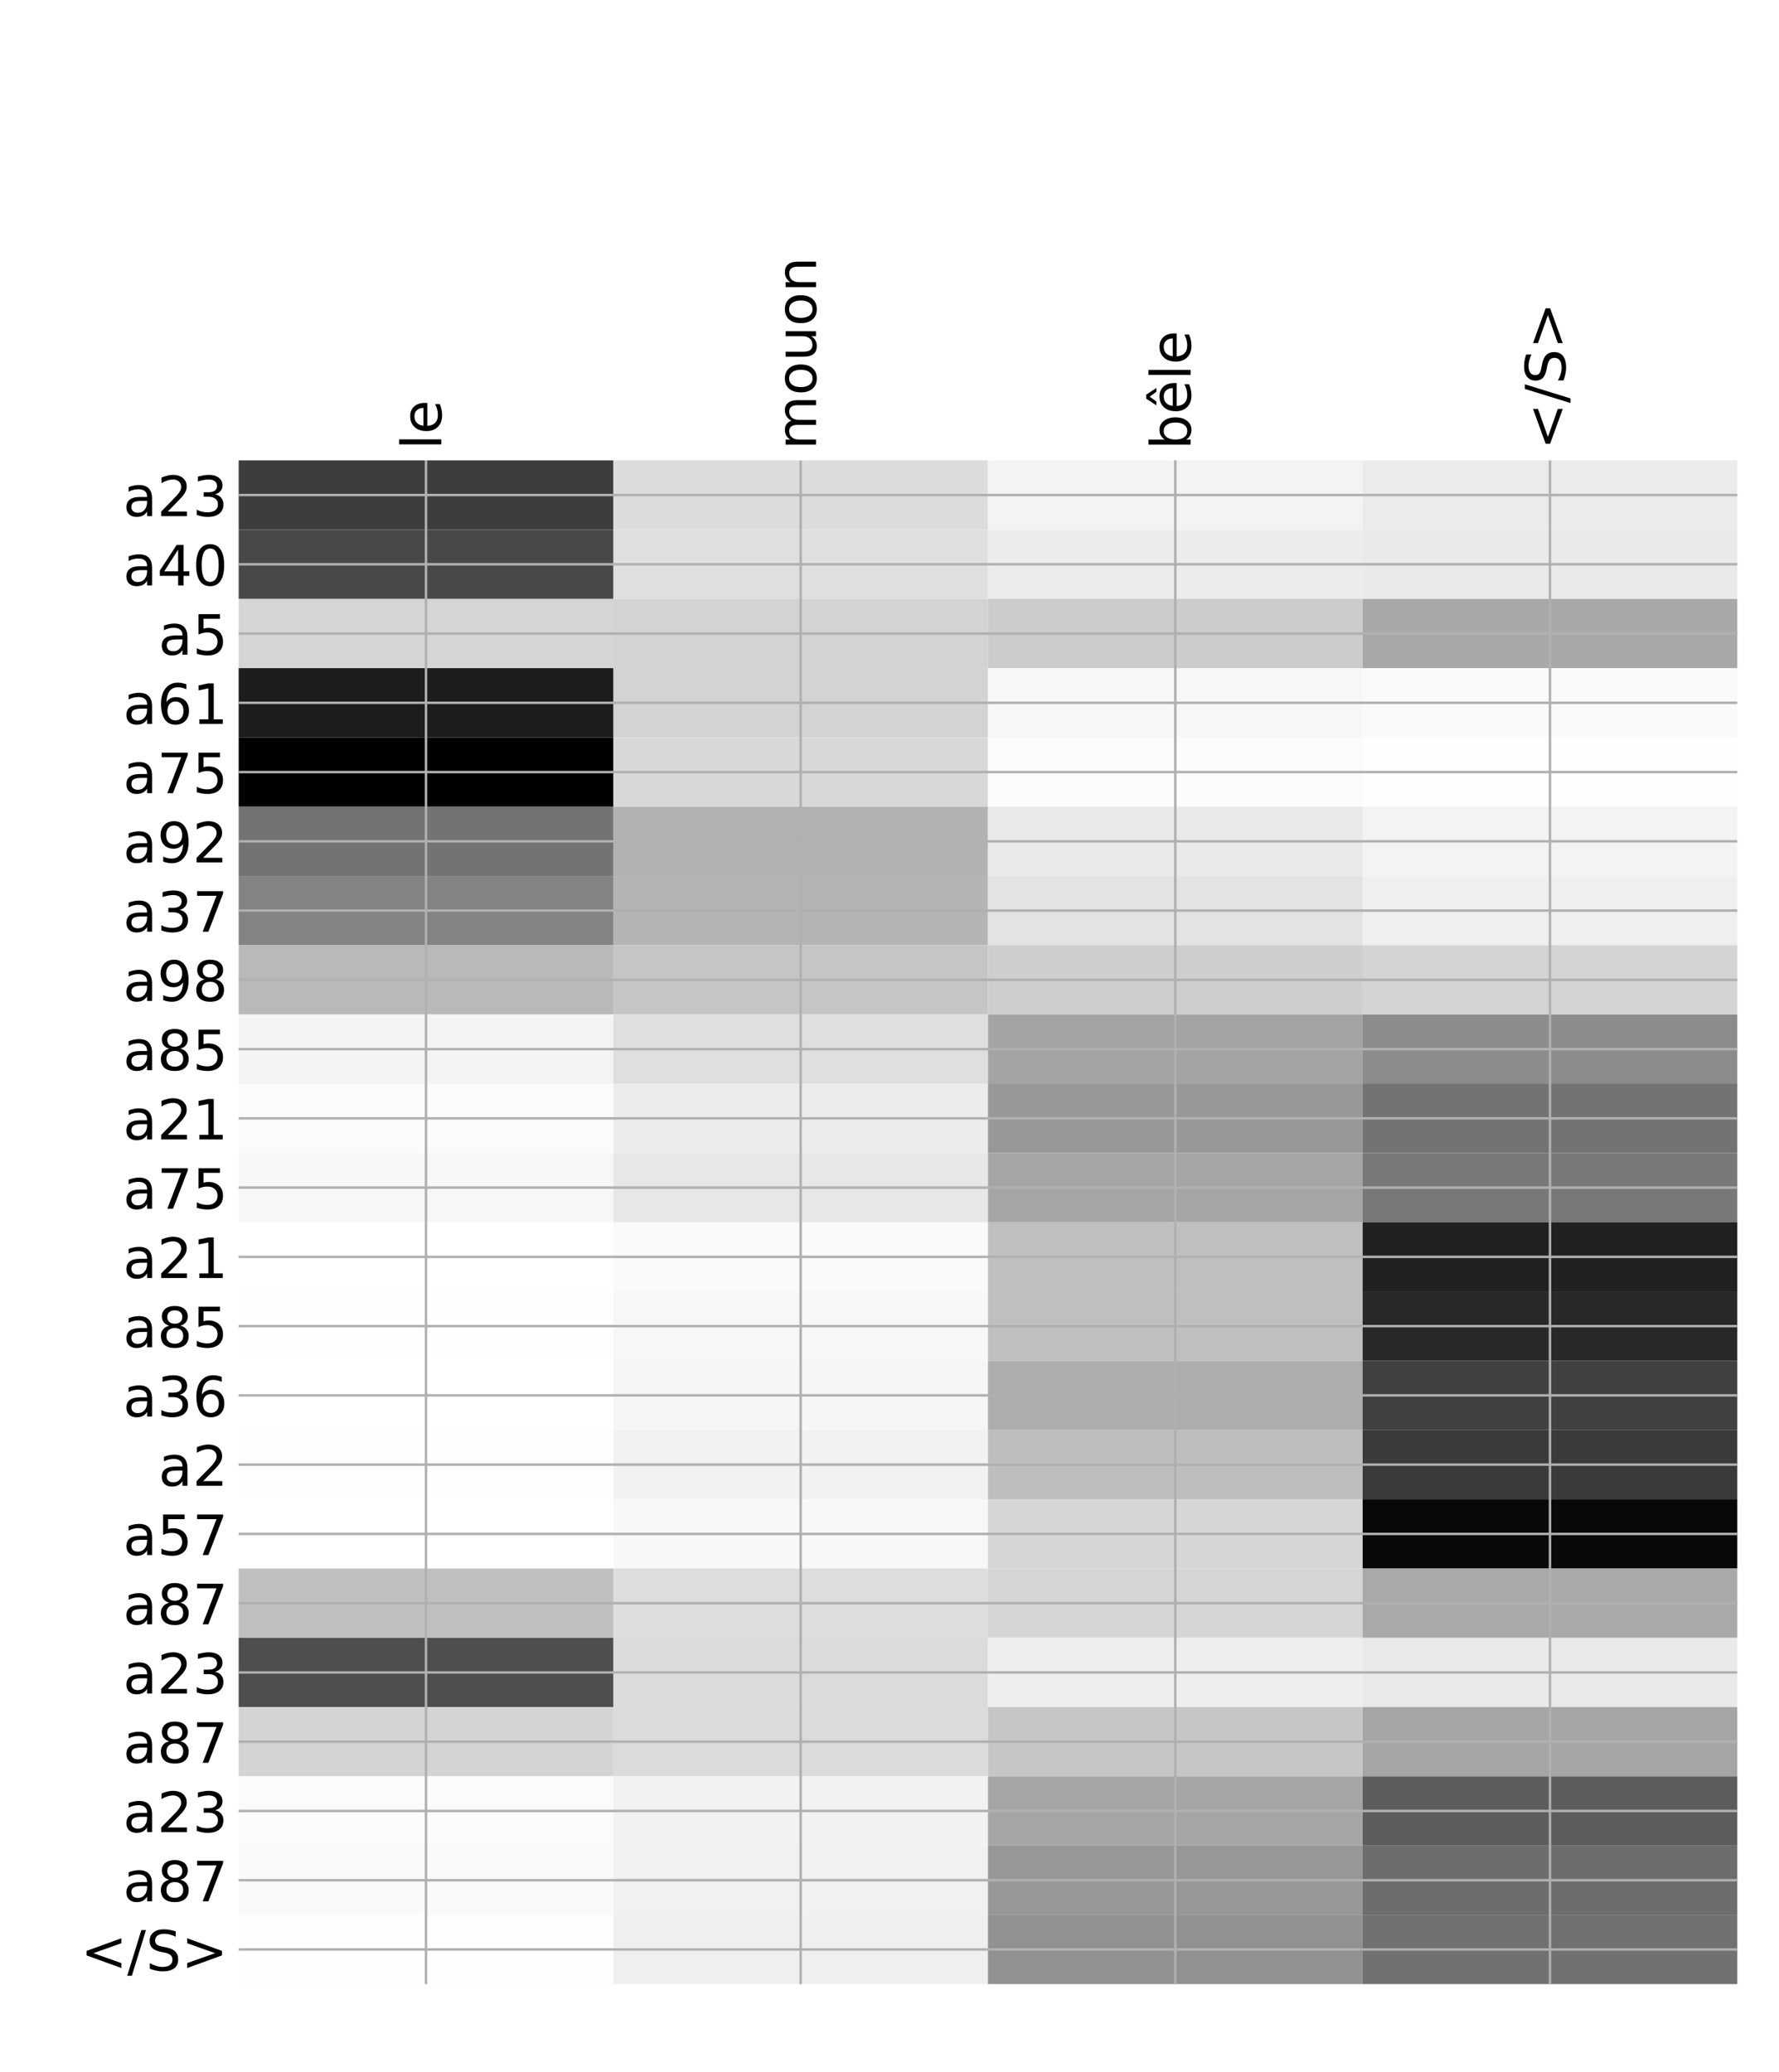 <?xml version="1.0" encoding="utf-8" standalone="no"?>
<!DOCTYPE svg PUBLIC "-//W3C//DTD SVG 1.1//EN"
  "http://www.w3.org/Graphics/SVG/1.1/DTD/svg11.dtd">
<!-- Created with matplotlib (http://matplotlib.org/) -->
<svg height="671pt" version="1.1" viewBox="0 0 576 671" width="576pt" xmlns="http://www.w3.org/2000/svg" xmlns:xlink="http://www.w3.org/1999/xlink">
 <defs>
  <style type="text/css">
*{stroke-linecap:butt;stroke-linejoin:round;}
  </style>
 </defs>
 <g id="figure_1">
  <g id="patch_1">
   <path d="M 0 672 
L 576 672 
L 576 0 
L 0 0 
z
" style="fill:#ffffff;"/>
  </g>
  <g id="axes_1">
   <g id="PolyCollection_1">
    <path clip-path="url(#p5c0be02e14)" d="M 77.275 149.081 
L 77.275 171.507 
L 198.581 171.507 
L 198.581 149.081 
L 77.275 149.081 
z
" style="fill:#3d3d3d;"/>
    <path clip-path="url(#p5c0be02e14)" d="M 198.581 149.081 
L 198.581 171.507 
L 319.887 171.507 
L 319.887 149.081 
L 198.581 149.081 
z
" style="fill:#dcdcdc;"/>
    <path clip-path="url(#p5c0be02e14)" d="M 319.887 149.081 
L 319.887 171.507 
L 441.194 171.507 
L 441.194 149.081 
L 319.887 149.081 
z
" style="fill:#f3f3f3;"/>
    <path clip-path="url(#p5c0be02e14)" d="M 441.194 149.081 
L 441.194 171.507 
L 562.5 171.507 
L 562.5 149.081 
L 441.194 149.081 
z
" style="fill:#ebebeb;"/>
    <path clip-path="url(#p5c0be02e14)" d="M 77.275 171.507 
L 77.275 193.933 
L 198.581 193.933 
L 198.581 171.507 
L 77.275 171.507 
z
" style="fill:#484848;"/>
    <path clip-path="url(#p5c0be02e14)" d="M 198.581 171.507 
L 198.581 193.933 
L 319.887 193.933 
L 319.887 171.507 
L 198.581 171.507 
z
" style="fill:#dfdfdf;"/>
    <path clip-path="url(#p5c0be02e14)" d="M 319.887 171.507 
L 319.887 193.933 
L 441.194 193.933 
L 441.194 171.507 
L 319.887 171.507 
z
" style="fill:#ececec;"/>
    <path clip-path="url(#p5c0be02e14)" d="M 441.194 171.507 
L 441.194 193.933 
L 562.5 193.933 
L 562.5 171.507 
L 441.194 171.507 
z
" style="fill:#eaeaea;"/>
    <path clip-path="url(#p5c0be02e14)" d="M 77.275 193.933 
L 77.275 216.36 
L 198.581 216.36 
L 198.581 193.933 
L 77.275 193.933 
z
" style="fill:#d5d5d5;"/>
    <path clip-path="url(#p5c0be02e14)" d="M 198.581 193.933 
L 198.581 216.36 
L 319.887 216.36 
L 319.887 193.933 
L 198.581 193.933 
z
" style="fill:#d3d3d3;"/>
    <path clip-path="url(#p5c0be02e14)" d="M 319.887 193.933 
L 319.887 216.36 
L 441.194 216.36 
L 441.194 193.933 
L 319.887 193.933 
z
" style="fill:#cccccc;"/>
    <path clip-path="url(#p5c0be02e14)" d="M 441.194 193.933 
L 441.194 216.36 
L 562.5 216.36 
L 562.5 193.933 
L 441.194 193.933 
z
" style="fill:#a8a8a8;"/>
    <path clip-path="url(#p5c0be02e14)" d="M 77.275 216.36 
L 77.275 238.786 
L 198.581 238.786 
L 198.581 216.36 
L 77.275 216.36 
z
" style="fill:#1c1c1c;"/>
    <path clip-path="url(#p5c0be02e14)" d="M 198.581 216.36 
L 198.581 238.786 
L 319.887 238.786 
L 319.887 216.36 
L 198.581 216.36 
z
" style="fill:#d3d3d3;"/>
    <path clip-path="url(#p5c0be02e14)" d="M 319.887 216.36 
L 319.887 238.786 
L 441.194 238.786 
L 441.194 216.36 
L 319.887 216.36 
z
" style="fill:#f7f7f7;"/>
    <path clip-path="url(#p5c0be02e14)" d="M 441.194 216.36 
L 441.194 238.786 
L 562.5 238.786 
L 562.5 216.36 
L 441.194 216.36 
z
" style="fill:#fafafa;"/>
    <path clip-path="url(#p5c0be02e14)" d="M 77.275 238.786 
L 77.275 261.212 
L 198.581 261.212 
L 198.581 238.786 
L 77.275 238.786 
z
"/>
    <path clip-path="url(#p5c0be02e14)" d="M 198.581 238.786 
L 198.581 261.212 
L 319.887 261.212 
L 319.887 238.786 
L 198.581 238.786 
z
" style="fill:#d8d8d8;"/>
    <path clip-path="url(#p5c0be02e14)" d="M 319.887 238.786 
L 319.887 261.212 
L 441.194 261.212 
L 441.194 238.786 
L 319.887 238.786 
z
" style="fill:#fbfbfb;"/>
    <path clip-path="url(#p5c0be02e14)" d="M 441.194 238.786 
L 441.194 261.212 
L 562.5 261.212 
L 562.5 238.786 
L 441.194 238.786 
z
" style="fill:#fefefe;"/>
    <path clip-path="url(#p5c0be02e14)" d="M 77.275 261.212 
L 77.275 283.639 
L 198.581 283.639 
L 198.581 261.212 
L 77.275 261.212 
z
" style="fill:#737373;"/>
    <path clip-path="url(#p5c0be02e14)" d="M 198.581 261.212 
L 198.581 283.639 
L 319.887 283.639 
L 319.887 261.212 
L 198.581 261.212 
z
" style="fill:#b2b2b2;"/>
    <path clip-path="url(#p5c0be02e14)" d="M 319.887 261.212 
L 319.887 283.639 
L 441.194 283.639 
L 441.194 261.212 
L 319.887 261.212 
z
" style="fill:#e9e9e9;"/>
    <path clip-path="url(#p5c0be02e14)" d="M 441.194 261.212 
L 441.194 283.639 
L 562.5 283.639 
L 562.5 261.212 
L 441.194 261.212 
z
" style="fill:#f3f3f3;"/>
    <path clip-path="url(#p5c0be02e14)" d="M 77.275 283.639 
L 77.275 306.065 
L 198.581 306.065 
L 198.581 283.639 
L 77.275 283.639 
z
" style="fill:#838383;"/>
    <path clip-path="url(#p5c0be02e14)" d="M 198.581 283.639 
L 198.581 306.065 
L 319.887 306.065 
L 319.887 283.639 
L 198.581 283.639 
z
" style="fill:#b4b4b4;"/>
    <path clip-path="url(#p5c0be02e14)" d="M 319.887 283.639 
L 319.887 306.065 
L 441.194 306.065 
L 441.194 283.639 
L 319.887 283.639 
z
" style="fill:#e3e3e3;"/>
    <path clip-path="url(#p5c0be02e14)" d="M 441.194 283.639 
L 441.194 306.065 
L 562.5 306.065 
L 562.5 283.639 
L 441.194 283.639 
z
" style="fill:#efefef;"/>
    <path clip-path="url(#p5c0be02e14)" d="M 77.275 306.065 
L 77.275 328.491 
L 198.581 328.491 
L 198.581 306.065 
L 77.275 306.065 
z
" style="fill:#b9b9b9;"/>
    <path clip-path="url(#p5c0be02e14)" d="M 198.581 306.065 
L 198.581 328.491 
L 319.887 328.491 
L 319.887 306.065 
L 198.581 306.065 
z
" style="fill:#c5c5c5;"/>
    <path clip-path="url(#p5c0be02e14)" d="M 319.887 306.065 
L 319.887 328.491 
L 441.194 328.491 
L 441.194 306.065 
L 319.887 306.065 
z
" style="fill:#cecece;"/>
    <path clip-path="url(#p5c0be02e14)" d="M 441.194 306.065 
L 441.194 328.491 
L 562.5 328.491 
L 562.5 306.065 
L 441.194 306.065 
z
" style="fill:#d4d4d4;"/>
    <path clip-path="url(#p5c0be02e14)" d="M 77.275 328.491 
L 77.275 350.918 
L 198.581 350.918 
L 198.581 328.491 
L 77.275 328.491 
z
" style="fill:#f4f4f4;"/>
    <path clip-path="url(#p5c0be02e14)" d="M 198.581 328.491 
L 198.581 350.918 
L 319.887 350.918 
L 319.887 328.491 
L 198.581 328.491 
z
" style="fill:#dfdfdf;"/>
    <path clip-path="url(#p5c0be02e14)" d="M 319.887 328.491 
L 319.887 350.918 
L 441.194 350.918 
L 441.194 328.491 
L 319.887 328.491 
z
" style="fill:#a4a4a4;"/>
    <path clip-path="url(#p5c0be02e14)" d="M 441.194 328.491 
L 441.194 350.918 
L 562.5 350.918 
L 562.5 328.491 
L 441.194 328.491 
z
" style="fill:#8c8c8c;"/>
    <path clip-path="url(#p5c0be02e14)" d="M 77.275 350.918 
L 77.275 373.344 
L 198.581 373.344 
L 198.581 350.918 
L 77.275 350.918 
z
" style="fill:#fbfbfb;"/>
    <path clip-path="url(#p5c0be02e14)" d="M 198.581 350.918 
L 198.581 373.344 
L 319.887 373.344 
L 319.887 350.918 
L 198.581 350.918 
z
" style="fill:#ececec;"/>
    <path clip-path="url(#p5c0be02e14)" d="M 319.887 350.918 
L 319.887 373.344 
L 441.194 373.344 
L 441.194 350.918 
L 319.887 350.918 
z
" style="fill:#989898;"/>
    <path clip-path="url(#p5c0be02e14)" d="M 441.194 350.918 
L 441.194 373.344 
L 562.5 373.344 
L 562.5 350.918 
L 441.194 350.918 
z
" style="fill:#737373;"/>
    <path clip-path="url(#p5c0be02e14)" d="M 77.275 373.344 
L 77.275 395.77 
L 198.581 395.77 
L 198.581 373.344 
L 77.275 373.344 
z
" style="fill:#f7f7f7;"/>
    <path clip-path="url(#p5c0be02e14)" d="M 198.581 373.344 
L 198.581 395.77 
L 319.887 395.77 
L 319.887 373.344 
L 198.581 373.344 
z
" style="fill:#e7e7e7;"/>
    <path clip-path="url(#p5c0be02e14)" d="M 319.887 373.344 
L 319.887 395.77 
L 441.194 395.77 
L 441.194 373.344 
L 319.887 373.344 
z
" style="fill:#a5a5a5;"/>
    <path clip-path="url(#p5c0be02e14)" d="M 441.194 373.344 
L 441.194 395.77 
L 562.5 395.77 
L 562.5 373.344 
L 441.194 373.344 
z
" style="fill:#787878;"/>
    <path clip-path="url(#p5c0be02e14)" d="M 77.275 395.77 
L 77.275 418.197 
L 198.581 418.197 
L 198.581 395.77 
L 77.275 395.77 
z
" style="fill:#ffffff;"/>
    <path clip-path="url(#p5c0be02e14)" d="M 198.581 395.77 
L 198.581 418.197 
L 319.887 418.197 
L 319.887 395.77 
L 198.581 395.77 
z
" style="fill:#fafafa;"/>
    <path clip-path="url(#p5c0be02e14)" d="M 319.887 395.77 
L 319.887 418.197 
L 441.194 418.197 
L 441.194 395.77 
L 319.887 395.77 
z
" style="fill:#bfbfbf;"/>
    <path clip-path="url(#p5c0be02e14)" d="M 441.194 395.77 
L 441.194 418.197 
L 562.5 418.197 
L 562.5 395.77 
L 441.194 395.77 
z
" style="fill:#212121;"/>
    <path clip-path="url(#p5c0be02e14)" d="M 77.275 418.197 
L 77.275 440.623 
L 198.581 440.623 
L 198.581 418.197 
L 77.275 418.197 
z
" style="fill:#fefefe;"/>
    <path clip-path="url(#p5c0be02e14)" d="M 198.581 418.197 
L 198.581 440.623 
L 319.887 440.623 
L 319.887 418.197 
L 198.581 418.197 
z
" style="fill:#f7f7f7;"/>
    <path clip-path="url(#p5c0be02e14)" d="M 319.887 418.197 
L 319.887 440.623 
L 441.194 440.623 
L 441.194 418.197 
L 319.887 418.197 
z
" style="fill:#bfbfbf;"/>
    <path clip-path="url(#p5c0be02e14)" d="M 441.194 418.197 
L 441.194 440.623 
L 562.5 440.623 
L 562.5 418.197 
L 441.194 418.197 
z
" style="fill:#282828;"/>
    <path clip-path="url(#p5c0be02e14)" d="M 77.275 440.623 
L 77.275 463.049 
L 198.581 463.049 
L 198.581 440.623 
L 77.275 440.623 
z
" style="fill:#ffffff;"/>
    <path clip-path="url(#p5c0be02e14)" d="M 198.581 440.623 
L 198.581 463.049 
L 319.887 463.049 
L 319.887 440.623 
L 198.581 440.623 
z
" style="fill:#f6f6f6;"/>
    <path clip-path="url(#p5c0be02e14)" d="M 319.887 440.623 
L 319.887 463.049 
L 441.194 463.049 
L 441.194 440.623 
L 319.887 440.623 
z
" style="fill:#adadad;"/>
    <path clip-path="url(#p5c0be02e14)" d="M 441.194 440.623 
L 441.194 463.049 
L 562.5 463.049 
L 562.5 440.623 
L 441.194 440.623 
z
" style="fill:#404040;"/>
    <path clip-path="url(#p5c0be02e14)" d="M 77.275 463.049 
L 77.275 485.476 
L 198.581 485.476 
L 198.581 463.049 
L 77.275 463.049 
z
" style="fill:#fefefe;"/>
    <path clip-path="url(#p5c0be02e14)" d="M 198.581 463.049 
L 198.581 485.476 
L 319.887 485.476 
L 319.887 463.049 
L 198.581 463.049 
z
" style="fill:#f2f2f2;"/>
    <path clip-path="url(#p5c0be02e14)" d="M 319.887 463.049 
L 319.887 485.476 
L 441.194 485.476 
L 441.194 463.049 
L 319.887 463.049 
z
" style="fill:#bebebe;"/>
    <path clip-path="url(#p5c0be02e14)" d="M 441.194 463.049 
L 441.194 485.476 
L 562.5 485.476 
L 562.5 463.049 
L 441.194 463.049 
z
" style="fill:#3a3a3a;"/>
    <path clip-path="url(#p5c0be02e14)" d="M 77.275 485.476 
L 77.275 507.902 
L 198.581 507.902 
L 198.581 485.476 
L 77.275 485.476 
z
" style="fill:#ffffff;"/>
    <path clip-path="url(#p5c0be02e14)" d="M 198.581 485.476 
L 198.581 507.902 
L 319.887 507.902 
L 319.887 485.476 
L 198.581 485.476 
z
" style="fill:#f8f8f8;"/>
    <path clip-path="url(#p5c0be02e14)" d="M 319.887 485.476 
L 319.887 507.902 
L 441.194 507.902 
L 441.194 485.476 
L 319.887 485.476 
z
" style="fill:#d6d6d6;"/>
    <path clip-path="url(#p5c0be02e14)" d="M 441.194 485.476 
L 441.194 507.902 
L 562.5 507.902 
L 562.5 485.476 
L 441.194 485.476 
z
" style="fill:#080808;"/>
    <path clip-path="url(#p5c0be02e14)" d="M 77.275 507.902 
L 77.275 530.328 
L 198.581 530.328 
L 198.581 507.902 
L 77.275 507.902 
z
" style="fill:#bfbfbf;"/>
    <path clip-path="url(#p5c0be02e14)" d="M 198.581 507.902 
L 198.581 530.328 
L 319.887 530.328 
L 319.887 507.902 
L 198.581 507.902 
z
" style="fill:#dddddd;"/>
    <path clip-path="url(#p5c0be02e14)" d="M 319.887 507.902 
L 319.887 530.328 
L 441.194 530.328 
L 441.194 507.902 
L 319.887 507.902 
z
" style="fill:#d5d5d5;"/>
    <path clip-path="url(#p5c0be02e14)" d="M 441.194 507.902 
L 441.194 530.328 
L 562.5 530.328 
L 562.5 507.902 
L 441.194 507.902 
z
" style="fill:#a9a9a9;"/>
    <path clip-path="url(#p5c0be02e14)" d="M 77.275 530.328 
L 77.275 552.755 
L 198.581 552.755 
L 198.581 530.328 
L 77.275 530.328 
z
" style="fill:#4e4e4e;"/>
    <path clip-path="url(#p5c0be02e14)" d="M 198.581 530.328 
L 198.581 552.755 
L 319.887 552.755 
L 319.887 530.328 
L 198.581 530.328 
z
" style="fill:#dbdbdb;"/>
    <path clip-path="url(#p5c0be02e14)" d="M 319.887 530.328 
L 319.887 552.755 
L 441.194 552.755 
L 441.194 530.328 
L 319.887 530.328 
z
" style="fill:#eeeeee;"/>
    <path clip-path="url(#p5c0be02e14)" d="M 441.194 530.328 
L 441.194 552.755 
L 562.5 552.755 
L 562.5 530.328 
L 441.194 530.328 
z
" style="fill:#e9e9e9;"/>
    <path clip-path="url(#p5c0be02e14)" d="M 77.275 552.755 
L 77.275 575.181 
L 198.581 575.181 
L 198.581 552.755 
L 77.275 552.755 
z
" style="fill:#d4d4d4;"/>
    <path clip-path="url(#p5c0be02e14)" d="M 198.581 552.755 
L 198.581 575.181 
L 319.887 575.181 
L 319.887 552.755 
L 198.581 552.755 
z
" style="fill:#dbdbdb;"/>
    <path clip-path="url(#p5c0be02e14)" d="M 319.887 552.755 
L 319.887 575.181 
L 441.194 575.181 
L 441.194 552.755 
L 319.887 552.755 
z
" style="fill:#c6c6c6;"/>
    <path clip-path="url(#p5c0be02e14)" d="M 441.194 552.755 
L 441.194 575.181 
L 562.5 575.181 
L 562.5 552.755 
L 441.194 552.755 
z
" style="fill:#a5a5a5;"/>
    <path clip-path="url(#p5c0be02e14)" d="M 77.275 575.181 
L 77.275 597.607 
L 198.581 597.607 
L 198.581 575.181 
L 77.275 575.181 
z
" style="fill:#fbfbfb;"/>
    <path clip-path="url(#p5c0be02e14)" d="M 198.581 575.181 
L 198.581 597.607 
L 319.887 597.607 
L 319.887 575.181 
L 198.581 575.181 
z
" style="fill:#f2f2f2;"/>
    <path clip-path="url(#p5c0be02e14)" d="M 319.887 575.181 
L 319.887 597.607 
L 441.194 597.607 
L 441.194 575.181 
L 319.887 575.181 
z
" style="fill:#a5a5a5;"/>
    <path clip-path="url(#p5c0be02e14)" d="M 441.194 575.181 
L 441.194 597.607 
L 562.5 597.607 
L 562.5 575.181 
L 441.194 575.181 
z
" style="fill:#5d5d5d;"/>
    <path clip-path="url(#p5c0be02e14)" d="M 77.275 597.607 
L 77.275 620.034 
L 198.581 620.034 
L 198.581 597.607 
L 77.275 597.607 
z
" style="fill:#fafafa;"/>
    <path clip-path="url(#p5c0be02e14)" d="M 198.581 597.607 
L 198.581 620.034 
L 319.887 620.034 
L 319.887 597.607 
L 198.581 597.607 
z
" style="fill:#f1f1f1;"/>
    <path clip-path="url(#p5c0be02e14)" d="M 319.887 597.607 
L 319.887 620.034 
L 441.194 620.034 
L 441.194 597.607 
L 319.887 597.607 
z
" style="fill:#979797;"/>
    <path clip-path="url(#p5c0be02e14)" d="M 441.194 597.607 
L 441.194 620.034 
L 562.5 620.034 
L 562.5 597.607 
L 441.194 597.607 
z
" style="fill:#6d6d6d;"/>
    <path clip-path="url(#p5c0be02e14)" d="M 77.275 620.034 
L 77.275 642.46 
L 198.581 642.46 
L 198.581 620.034 
L 77.275 620.034 
z
" style="fill:#fdfdfd;"/>
    <path clip-path="url(#p5c0be02e14)" d="M 198.581 620.034 
L 198.581 642.46 
L 319.887 642.46 
L 319.887 620.034 
L 198.581 620.034 
z
" style="fill:#efefef;"/>
    <path clip-path="url(#p5c0be02e14)" d="M 319.887 620.034 
L 319.887 642.46 
L 441.194 642.46 
L 441.194 620.034 
L 319.887 620.034 
z
" style="fill:#919191;"/>
    <path clip-path="url(#p5c0be02e14)" d="M 441.194 620.034 
L 441.194 642.46 
L 562.5 642.46 
L 562.5 620.034 
L 441.194 620.034 
z
" style="fill:#717171;"/>
   </g>
   <g id="matplotlib.axis_1">
    <g id="xtick_1">
     <g id="line2d_1">
      <path clip-path="url(#p5c0be02e14)" d="M 137.928 642.46 
L 137.928 149.081 
" style="fill:none;stroke:#b0b0b0;stroke-linecap:square;stroke-width:0.8;"/>
     </g>
     <g id="line2d_2"/>
     <g id="text_1">
      <!-- le -->
      <defs>
       <path d="M 9.422 75.984 
L 18.406 75.984 
L 18.406 0 
L 9.422 0 
z
" id="DejaVuSans-6c"/>
       <path d="M 56.203 29.594 
L 56.203 25.203 
L 14.891 25.203 
Q 15.484 15.922 20.484 11.062 
Q 25.484 6.203 34.422 6.203 
Q 39.594 6.203 44.453 7.469 
Q 49.312 8.734 54.109 11.281 
L 54.109 2.781 
Q 49.266 0.734 44.188 -0.344 
Q 39.109 -1.422 33.891 -1.422 
Q 20.797 -1.422 13.156 6.188 
Q 5.516 13.812 5.516 26.812 
Q 5.516 40.234 12.766 48.109 
Q 20.016 56 32.328 56 
Q 43.359 56 49.781 48.891 
Q 56.203 41.797 56.203 29.594 
z
M 47.219 32.234 
Q 47.125 39.594 43.094 43.984 
Q 39.062 48.391 32.422 48.391 
Q 24.906 48.391 20.391 44.141 
Q 15.875 39.891 15.188 32.172 
z
" id="DejaVuSans-65"/>
      </defs>
      <g transform="translate(142.895 145.581)rotate(-90)scale(0.18 -0.18)">
       <use xlink:href="#DejaVuSans-6c"/>
       <use x="27.783" xlink:href="#DejaVuSans-65"/>
      </g>
     </g>
    </g>
    <g id="xtick_2">
     <g id="line2d_3">
      <path clip-path="url(#p5c0be02e14)" d="M 259.234 642.46 
L 259.234 149.081 
" style="fill:none;stroke:#b0b0b0;stroke-linecap:square;stroke-width:0.8;"/>
     </g>
     <g id="line2d_4"/>
     <g id="text_2">
      <!-- mouon -->
      <defs>
       <path d="M 52 44.188 
Q 55.375 50.25 60.062 53.125 
Q 64.75 56 71.094 56 
Q 79.641 56 84.281 50.016 
Q 88.922 44.047 88.922 33.016 
L 88.922 0 
L 79.891 0 
L 79.891 32.719 
Q 79.891 40.578 77.094 44.375 
Q 74.312 48.188 68.609 48.188 
Q 61.625 48.188 57.562 43.547 
Q 53.516 38.922 53.516 30.906 
L 53.516 0 
L 44.484 0 
L 44.484 32.719 
Q 44.484 40.625 41.703 44.406 
Q 38.922 48.188 33.109 48.188 
Q 26.219 48.188 22.156 43.531 
Q 18.109 38.875 18.109 30.906 
L 18.109 0 
L 9.078 0 
L 9.078 54.688 
L 18.109 54.688 
L 18.109 46.188 
Q 21.188 51.219 25.484 53.609 
Q 29.781 56 35.688 56 
Q 41.656 56 45.828 52.969 
Q 50 49.953 52 44.188 
z
" id="DejaVuSans-6d"/>
       <path d="M 30.609 48.391 
Q 23.391 48.391 19.188 42.75 
Q 14.984 37.109 14.984 27.297 
Q 14.984 17.484 19.156 11.844 
Q 23.344 6.203 30.609 6.203 
Q 37.797 6.203 41.984 11.859 
Q 46.188 17.531 46.188 27.297 
Q 46.188 37.016 41.984 42.703 
Q 37.797 48.391 30.609 48.391 
z
M 30.609 56 
Q 42.328 56 49.016 48.375 
Q 55.719 40.766 55.719 27.297 
Q 55.719 13.875 49.016 6.219 
Q 42.328 -1.422 30.609 -1.422 
Q 18.844 -1.422 12.172 6.219 
Q 5.516 13.875 5.516 27.297 
Q 5.516 40.766 12.172 48.375 
Q 18.844 56 30.609 56 
z
" id="DejaVuSans-6f"/>
       <path d="M 8.5 21.578 
L 8.5 54.688 
L 17.484 54.688 
L 17.484 21.922 
Q 17.484 14.156 20.5 10.266 
Q 23.531 6.391 29.594 6.391 
Q 36.859 6.391 41.078 11.031 
Q 45.312 15.672 45.312 23.688 
L 45.312 54.688 
L 54.297 54.688 
L 54.297 0 
L 45.312 0 
L 45.312 8.406 
Q 42.047 3.422 37.719 1 
Q 33.406 -1.422 27.688 -1.422 
Q 18.266 -1.422 13.375 4.438 
Q 8.5 10.297 8.5 21.578 
z
M 31.109 56 
z
" id="DejaVuSans-75"/>
       <path d="M 54.891 33.016 
L 54.891 0 
L 45.906 0 
L 45.906 32.719 
Q 45.906 40.484 42.875 44.328 
Q 39.844 48.188 33.797 48.188 
Q 26.516 48.188 22.312 43.547 
Q 18.109 38.922 18.109 30.906 
L 18.109 0 
L 9.078 0 
L 9.078 54.688 
L 18.109 54.688 
L 18.109 46.188 
Q 21.344 51.125 25.703 53.562 
Q 30.078 56 35.797 56 
Q 45.219 56 50.047 50.172 
Q 54.891 44.344 54.891 33.016 
z
" id="DejaVuSans-6e"/>
      </defs>
      <g transform="translate(264.201 145.581)rotate(-90)scale(0.18 -0.18)">
       <use xlink:href="#DejaVuSans-6d"/>
       <use x="97.412" xlink:href="#DejaVuSans-6f"/>
       <use x="158.594" xlink:href="#DejaVuSans-75"/>
       <use x="221.973" xlink:href="#DejaVuSans-6f"/>
       <use x="283.154" xlink:href="#DejaVuSans-6e"/>
      </g>
     </g>
    </g>
    <g id="xtick_3">
     <g id="line2d_5">
      <path clip-path="url(#p5c0be02e14)" d="M 380.541 642.46 
L 380.541 149.081 
" style="fill:none;stroke:#b0b0b0;stroke-linecap:square;stroke-width:0.8;"/>
     </g>
     <g id="line2d_6"/>
     <g id="text_3">
      <!-- bêle -->
      <defs>
       <path d="M 48.688 27.297 
Q 48.688 37.203 44.609 42.844 
Q 40.531 48.484 33.406 48.484 
Q 26.266 48.484 22.188 42.844 
Q 18.109 37.203 18.109 27.297 
Q 18.109 17.391 22.188 11.75 
Q 26.266 6.109 33.406 6.109 
Q 40.531 6.109 44.609 11.75 
Q 48.688 17.391 48.688 27.297 
z
M 18.109 46.391 
Q 20.953 51.266 25.266 53.625 
Q 29.594 56 35.594 56 
Q 45.562 56 51.781 48.094 
Q 58.016 40.188 58.016 27.297 
Q 58.016 14.406 51.781 6.484 
Q 45.562 -1.422 35.594 -1.422 
Q 29.594 -1.422 25.266 0.953 
Q 20.953 3.328 18.109 8.203 
L 18.109 0 
L 9.078 0 
L 9.078 75.984 
L 18.109 75.984 
z
" id="DejaVuSans-62"/>
       <path d="M 56.203 29.594 
L 56.203 25.203 
L 14.891 25.203 
Q 15.484 15.922 20.484 11.062 
Q 25.484 6.203 34.422 6.203 
Q 39.594 6.203 44.453 7.469 
Q 49.312 8.734 54.109 11.281 
L 54.109 2.781 
Q 49.266 0.734 44.188 -0.344 
Q 39.109 -1.422 33.891 -1.422 
Q 20.797 -1.422 13.156 6.188 
Q 5.516 13.812 5.516 26.812 
Q 5.516 40.234 12.766 48.109 
Q 20.016 56 32.328 56 
Q 43.359 56 49.781 48.891 
Q 56.203 41.797 56.203 29.594 
z
M 47.219 32.234 
Q 47.125 39.594 43.094 43.984 
Q 39.062 48.391 32.422 48.391 
Q 24.906 48.391 20.391 44.141 
Q 15.875 39.891 15.188 32.172 
z
M 28.141 79.984 
L 35.359 79.984 
L 47.328 61.625 
L 40.547 61.625 
L 31.75 73.578 
L 22.969 61.625 
L 16.172 61.625 
z
" id="DejaVuSans-ea"/>
      </defs>
      <g transform="translate(385.507 145.581)rotate(-90)scale(0.18 -0.18)">
       <use xlink:href="#DejaVuSans-62"/>
       <use x="63.477" xlink:href="#DejaVuSans-ea"/>
       <use x="125" xlink:href="#DejaVuSans-6c"/>
       <use x="152.783" xlink:href="#DejaVuSans-65"/>
      </g>
     </g>
    </g>
    <g id="xtick_4">
     <g id="line2d_7">
      <path clip-path="url(#p5c0be02e14)" d="M 501.847 642.46 
L 501.847 149.081 
" style="fill:none;stroke:#b0b0b0;stroke-linecap:square;stroke-width:0.8;"/>
     </g>
     <g id="line2d_8"/>
     <g id="text_4">
      <!-- &lt;/S&gt; -->
      <defs>
       <path d="M 73.188 49.219 
L 22.797 31.297 
L 73.188 13.484 
L 73.188 4.594 
L 10.594 27.297 
L 10.594 35.406 
L 73.188 58.109 
z
" id="DejaVuSans-3c"/>
       <path d="M 25.391 72.906 
L 33.688 72.906 
L 8.297 -9.281 
L 0 -9.281 
z
" id="DejaVuSans-2f"/>
       <path d="M 53.516 70.516 
L 53.516 60.891 
Q 47.906 63.578 42.922 64.891 
Q 37.938 66.219 33.297 66.219 
Q 25.25 66.219 20.875 63.094 
Q 16.5 59.969 16.5 54.203 
Q 16.5 49.359 19.406 46.891 
Q 22.312 44.438 30.422 42.922 
L 36.375 41.703 
Q 47.406 39.594 52.656 34.297 
Q 57.906 29 57.906 20.125 
Q 57.906 9.516 50.797 4.047 
Q 43.703 -1.422 29.984 -1.422 
Q 24.812 -1.422 18.969 -0.25 
Q 13.141 0.922 6.891 3.219 
L 6.891 13.375 
Q 12.891 10.016 18.656 8.297 
Q 24.422 6.594 29.984 6.594 
Q 38.422 6.594 43.016 9.906 
Q 47.609 13.234 47.609 19.391 
Q 47.609 24.75 44.312 27.781 
Q 41.016 30.812 33.5 32.328 
L 27.484 33.5 
Q 16.453 35.688 11.516 40.375 
Q 6.594 45.062 6.594 53.422 
Q 6.594 63.094 13.406 68.656 
Q 20.219 74.219 32.172 74.219 
Q 37.312 74.219 42.625 73.281 
Q 47.953 72.359 53.516 70.516 
z
" id="DejaVuSans-53"/>
       <path d="M 10.594 49.219 
L 10.594 58.109 
L 73.188 35.406 
L 73.188 27.297 
L 10.594 4.594 
L 10.594 13.484 
L 60.891 31.297 
z
" id="DejaVuSans-3e"/>
      </defs>
      <g transform="translate(506.814 145.581)rotate(-90)scale(0.18 -0.18)">
       <use xlink:href="#DejaVuSans-3c"/>
       <use x="83.789" xlink:href="#DejaVuSans-2f"/>
       <use x="117.48" xlink:href="#DejaVuSans-53"/>
       <use x="180.957" xlink:href="#DejaVuSans-3e"/>
      </g>
     </g>
    </g>
   </g>
   <g id="matplotlib.axis_2">
    <g id="ytick_1">
     <g id="line2d_9">
      <path clip-path="url(#p5c0be02e14)" d="M 77.275 160.294 
L 562.5 160.294 
" style="fill:none;stroke:#b0b0b0;stroke-linecap:square;stroke-width:0.8;"/>
     </g>
     <g id="line2d_10"/>
     <g id="text_5">
      <!-- a23 -->
      <defs>
       <path d="M 34.281 27.484 
Q 23.391 27.484 19.188 25 
Q 14.984 22.516 14.984 16.5 
Q 14.984 11.719 18.141 8.906 
Q 21.297 6.109 26.703 6.109 
Q 34.188 6.109 38.703 11.406 
Q 43.219 16.703 43.219 25.484 
L 43.219 27.484 
z
M 52.203 31.203 
L 52.203 0 
L 43.219 0 
L 43.219 8.297 
Q 40.141 3.328 35.547 0.953 
Q 30.953 -1.422 24.312 -1.422 
Q 15.922 -1.422 10.953 3.297 
Q 6 8.016 6 15.922 
Q 6 25.141 12.172 29.828 
Q 18.359 34.516 30.609 34.516 
L 43.219 34.516 
L 43.219 35.406 
Q 43.219 41.609 39.141 45 
Q 35.062 48.391 27.688 48.391 
Q 23 48.391 18.547 47.266 
Q 14.109 46.141 10.016 43.891 
L 10.016 52.203 
Q 14.938 54.109 19.578 55.047 
Q 24.219 56 28.609 56 
Q 40.484 56 46.344 49.844 
Q 52.203 43.703 52.203 31.203 
z
" id="DejaVuSans-61"/>
       <path d="M 19.188 8.297 
L 53.609 8.297 
L 53.609 0 
L 7.328 0 
L 7.328 8.297 
Q 12.938 14.109 22.625 23.891 
Q 32.328 33.688 34.812 36.531 
Q 39.547 41.844 41.422 45.531 
Q 43.312 49.219 43.312 52.781 
Q 43.312 58.594 39.234 62.25 
Q 35.156 65.922 28.609 65.922 
Q 23.969 65.922 18.812 64.312 
Q 13.672 62.703 7.812 59.422 
L 7.812 69.391 
Q 13.766 71.781 18.938 73 
Q 24.125 74.219 28.422 74.219 
Q 39.75 74.219 46.484 68.547 
Q 53.219 62.891 53.219 53.422 
Q 53.219 48.922 51.531 44.891 
Q 49.859 40.875 45.406 35.406 
Q 44.188 33.984 37.641 27.219 
Q 31.109 20.453 19.188 8.297 
z
" id="DejaVuSans-32"/>
       <path d="M 40.578 39.312 
Q 47.656 37.797 51.625 33 
Q 55.609 28.219 55.609 21.188 
Q 55.609 10.406 48.188 4.484 
Q 40.766 -1.422 27.094 -1.422 
Q 22.516 -1.422 17.656 -0.516 
Q 12.797 0.391 7.625 2.203 
L 7.625 11.719 
Q 11.719 9.328 16.594 8.109 
Q 21.484 6.891 26.812 6.891 
Q 36.078 6.891 40.938 10.547 
Q 45.797 14.203 45.797 21.188 
Q 45.797 27.641 41.281 31.266 
Q 36.766 34.906 28.719 34.906 
L 20.219 34.906 
L 20.219 43.016 
L 29.109 43.016 
Q 36.375 43.016 40.234 45.922 
Q 44.094 48.828 44.094 54.297 
Q 44.094 59.906 40.109 62.906 
Q 36.141 65.922 28.719 65.922 
Q 24.656 65.922 20.016 65.031 
Q 15.375 64.156 9.812 62.312 
L 9.812 71.094 
Q 15.438 72.656 20.344 73.438 
Q 25.25 74.219 29.594 74.219 
Q 40.828 74.219 47.359 69.109 
Q 53.906 64.016 53.906 55.328 
Q 53.906 49.266 50.438 45.094 
Q 46.969 40.922 40.578 39.312 
z
" id="DejaVuSans-33"/>
      </defs>
      <g transform="translate(39.839 167.132)scale(0.18 -0.18)">
       <use xlink:href="#DejaVuSans-61"/>
       <use x="61.279" xlink:href="#DejaVuSans-32"/>
       <use x="124.902" xlink:href="#DejaVuSans-33"/>
      </g>
     </g>
    </g>
    <g id="ytick_2">
     <g id="line2d_11">
      <path clip-path="url(#p5c0be02e14)" d="M 77.275 182.72 
L 562.5 182.72 
" style="fill:none;stroke:#b0b0b0;stroke-linecap:square;stroke-width:0.8;"/>
     </g>
     <g id="line2d_12"/>
     <g id="text_6">
      <!-- a40 -->
      <defs>
       <path d="M 37.797 64.312 
L 12.891 25.391 
L 37.797 25.391 
z
M 35.203 72.906 
L 47.609 72.906 
L 47.609 25.391 
L 58.016 25.391 
L 58.016 17.188 
L 47.609 17.188 
L 47.609 0 
L 37.797 0 
L 37.797 17.188 
L 4.891 17.188 
L 4.891 26.703 
z
" id="DejaVuSans-34"/>
       <path d="M 31.781 66.406 
Q 24.172 66.406 20.328 58.906 
Q 16.5 51.422 16.5 36.375 
Q 16.5 21.391 20.328 13.891 
Q 24.172 6.391 31.781 6.391 
Q 39.453 6.391 43.281 13.891 
Q 47.125 21.391 47.125 36.375 
Q 47.125 51.422 43.281 58.906 
Q 39.453 66.406 31.781 66.406 
z
M 31.781 74.219 
Q 44.047 74.219 50.516 64.516 
Q 56.984 54.828 56.984 36.375 
Q 56.984 17.969 50.516 8.266 
Q 44.047 -1.422 31.781 -1.422 
Q 19.531 -1.422 13.062 8.266 
Q 6.594 17.969 6.594 36.375 
Q 6.594 54.828 13.062 64.516 
Q 19.531 74.219 31.781 74.219 
z
" id="DejaVuSans-30"/>
      </defs>
      <g transform="translate(39.839 189.559)scale(0.18 -0.18)">
       <use xlink:href="#DejaVuSans-61"/>
       <use x="61.279" xlink:href="#DejaVuSans-34"/>
       <use x="124.902" xlink:href="#DejaVuSans-30"/>
      </g>
     </g>
    </g>
    <g id="ytick_3">
     <g id="line2d_13">
      <path clip-path="url(#p5c0be02e14)" d="M 77.275 205.146 
L 562.5 205.146 
" style="fill:none;stroke:#b0b0b0;stroke-linecap:square;stroke-width:0.8;"/>
     </g>
     <g id="line2d_14"/>
     <g id="text_7">
      <!-- a5 -->
      <defs>
       <path d="M 10.797 72.906 
L 49.516 72.906 
L 49.516 64.594 
L 19.828 64.594 
L 19.828 46.734 
Q 21.969 47.469 24.109 47.828 
Q 26.266 48.188 28.422 48.188 
Q 40.625 48.188 47.75 41.5 
Q 54.891 34.812 54.891 23.391 
Q 54.891 11.625 47.562 5.094 
Q 40.234 -1.422 26.906 -1.422 
Q 22.312 -1.422 17.547 -0.641 
Q 12.797 0.141 7.719 1.703 
L 7.719 11.625 
Q 12.109 9.234 16.797 8.062 
Q 21.484 6.891 26.703 6.891 
Q 35.156 6.891 40.078 11.328 
Q 45.016 15.766 45.016 23.391 
Q 45.016 31 40.078 35.438 
Q 35.156 39.891 26.703 39.891 
Q 22.75 39.891 18.812 39.016 
Q 14.891 38.141 10.797 36.281 
z
" id="DejaVuSans-35"/>
      </defs>
      <g transform="translate(51.292 211.985)scale(0.18 -0.18)">
       <use xlink:href="#DejaVuSans-61"/>
       <use x="61.279" xlink:href="#DejaVuSans-35"/>
      </g>
     </g>
    </g>
    <g id="ytick_4">
     <g id="line2d_15">
      <path clip-path="url(#p5c0be02e14)" d="M 77.275 227.573 
L 562.5 227.573 
" style="fill:none;stroke:#b0b0b0;stroke-linecap:square;stroke-width:0.8;"/>
     </g>
     <g id="line2d_16"/>
     <g id="text_8">
      <!-- a61 -->
      <defs>
       <path d="M 33.016 40.375 
Q 26.375 40.375 22.484 35.828 
Q 18.609 31.297 18.609 23.391 
Q 18.609 15.531 22.484 10.953 
Q 26.375 6.391 33.016 6.391 
Q 39.656 6.391 43.531 10.953 
Q 47.406 15.531 47.406 23.391 
Q 47.406 31.297 43.531 35.828 
Q 39.656 40.375 33.016 40.375 
z
M 52.594 71.297 
L 52.594 62.312 
Q 48.875 64.062 45.094 64.984 
Q 41.312 65.922 37.594 65.922 
Q 27.828 65.922 22.672 59.328 
Q 17.531 52.734 16.797 39.406 
Q 19.672 43.656 24.016 45.922 
Q 28.375 48.188 33.594 48.188 
Q 44.578 48.188 50.953 41.516 
Q 57.328 34.859 57.328 23.391 
Q 57.328 12.156 50.688 5.359 
Q 44.047 -1.422 33.016 -1.422 
Q 20.359 -1.422 13.672 8.266 
Q 6.984 17.969 6.984 36.375 
Q 6.984 53.656 15.188 63.938 
Q 23.391 74.219 37.203 74.219 
Q 40.922 74.219 44.703 73.484 
Q 48.484 72.75 52.594 71.297 
z
" id="DejaVuSans-36"/>
       <path d="M 12.406 8.297 
L 28.516 8.297 
L 28.516 63.922 
L 10.984 60.406 
L 10.984 69.391 
L 28.422 72.906 
L 38.281 72.906 
L 38.281 8.297 
L 54.391 8.297 
L 54.391 0 
L 12.406 0 
z
" id="DejaVuSans-31"/>
      </defs>
      <g transform="translate(39.839 234.411)scale(0.18 -0.18)">
       <use xlink:href="#DejaVuSans-61"/>
       <use x="61.279" xlink:href="#DejaVuSans-36"/>
       <use x="124.902" xlink:href="#DejaVuSans-31"/>
      </g>
     </g>
    </g>
    <g id="ytick_5">
     <g id="line2d_17">
      <path clip-path="url(#p5c0be02e14)" d="M 77.275 249.999 
L 562.5 249.999 
" style="fill:none;stroke:#b0b0b0;stroke-linecap:square;stroke-width:0.8;"/>
     </g>
     <g id="line2d_18"/>
     <g id="text_9">
      <!-- a75 -->
      <defs>
       <path d="M 8.203 72.906 
L 55.078 72.906 
L 55.078 68.703 
L 28.609 0 
L 18.312 0 
L 43.219 64.594 
L 8.203 64.594 
z
" id="DejaVuSans-37"/>
      </defs>
      <g transform="translate(39.839 256.838)scale(0.18 -0.18)">
       <use xlink:href="#DejaVuSans-61"/>
       <use x="61.279" xlink:href="#DejaVuSans-37"/>
       <use x="124.902" xlink:href="#DejaVuSans-35"/>
      </g>
     </g>
    </g>
    <g id="ytick_6">
     <g id="line2d_19">
      <path clip-path="url(#p5c0be02e14)" d="M 77.275 272.425 
L 562.5 272.425 
" style="fill:none;stroke:#b0b0b0;stroke-linecap:square;stroke-width:0.8;"/>
     </g>
     <g id="line2d_20"/>
     <g id="text_10">
      <!-- a92 -->
      <defs>
       <path d="M 10.984 1.516 
L 10.984 10.5 
Q 14.703 8.734 18.5 7.812 
Q 22.312 6.891 25.984 6.891 
Q 35.75 6.891 40.891 13.453 
Q 46.047 20.016 46.781 33.406 
Q 43.953 29.203 39.594 26.953 
Q 35.25 24.703 29.984 24.703 
Q 19.047 24.703 12.672 31.312 
Q 6.297 37.938 6.297 49.422 
Q 6.297 60.641 12.938 67.422 
Q 19.578 74.219 30.609 74.219 
Q 43.266 74.219 49.922 64.516 
Q 56.594 54.828 56.594 36.375 
Q 56.594 19.141 48.406 8.859 
Q 40.234 -1.422 26.422 -1.422 
Q 22.703 -1.422 18.891 -0.688 
Q 15.094 0.047 10.984 1.516 
z
M 30.609 32.422 
Q 37.25 32.422 41.125 36.953 
Q 45.016 41.5 45.016 49.422 
Q 45.016 57.281 41.125 61.844 
Q 37.25 66.406 30.609 66.406 
Q 23.969 66.406 20.094 61.844 
Q 16.219 57.281 16.219 49.422 
Q 16.219 41.5 20.094 36.953 
Q 23.969 32.422 30.609 32.422 
z
" id="DejaVuSans-39"/>
      </defs>
      <g transform="translate(39.839 279.264)scale(0.18 -0.18)">
       <use xlink:href="#DejaVuSans-61"/>
       <use x="61.279" xlink:href="#DejaVuSans-39"/>
       <use x="124.902" xlink:href="#DejaVuSans-32"/>
      </g>
     </g>
    </g>
    <g id="ytick_7">
     <g id="line2d_21">
      <path clip-path="url(#p5c0be02e14)" d="M 77.275 294.852 
L 562.5 294.852 
" style="fill:none;stroke:#b0b0b0;stroke-linecap:square;stroke-width:0.8;"/>
     </g>
     <g id="line2d_22"/>
     <g id="text_11">
      <!-- a37 -->
      <g transform="translate(39.839 301.69)scale(0.18 -0.18)">
       <use xlink:href="#DejaVuSans-61"/>
       <use x="61.279" xlink:href="#DejaVuSans-33"/>
       <use x="124.902" xlink:href="#DejaVuSans-37"/>
      </g>
     </g>
    </g>
    <g id="ytick_8">
     <g id="line2d_23">
      <path clip-path="url(#p5c0be02e14)" d="M 77.275 317.278 
L 562.5 317.278 
" style="fill:none;stroke:#b0b0b0;stroke-linecap:square;stroke-width:0.8;"/>
     </g>
     <g id="line2d_24"/>
     <g id="text_12">
      <!-- a98 -->
      <defs>
       <path d="M 31.781 34.625 
Q 24.75 34.625 20.719 30.859 
Q 16.703 27.094 16.703 20.516 
Q 16.703 13.922 20.719 10.156 
Q 24.75 6.391 31.781 6.391 
Q 38.812 6.391 42.859 10.172 
Q 46.922 13.969 46.922 20.516 
Q 46.922 27.094 42.891 30.859 
Q 38.875 34.625 31.781 34.625 
z
M 21.922 38.812 
Q 15.578 40.375 12.031 44.719 
Q 8.5 49.078 8.5 55.328 
Q 8.5 64.062 14.719 69.141 
Q 20.953 74.219 31.781 74.219 
Q 42.672 74.219 48.875 69.141 
Q 55.078 64.062 55.078 55.328 
Q 55.078 49.078 51.531 44.719 
Q 48 40.375 41.703 38.812 
Q 48.828 37.156 52.797 32.312 
Q 56.781 27.484 56.781 20.516 
Q 56.781 9.906 50.312 4.234 
Q 43.844 -1.422 31.781 -1.422 
Q 19.734 -1.422 13.25 4.234 
Q 6.781 9.906 6.781 20.516 
Q 6.781 27.484 10.781 32.312 
Q 14.797 37.156 21.922 38.812 
z
M 18.312 54.391 
Q 18.312 48.734 21.844 45.562 
Q 25.391 42.391 31.781 42.391 
Q 38.141 42.391 41.719 45.562 
Q 45.312 48.734 45.312 54.391 
Q 45.312 60.062 41.719 63.234 
Q 38.141 66.406 31.781 66.406 
Q 25.391 66.406 21.844 63.234 
Q 18.312 60.062 18.312 54.391 
z
" id="DejaVuSans-38"/>
      </defs>
      <g transform="translate(39.839 324.117)scale(0.18 -0.18)">
       <use xlink:href="#DejaVuSans-61"/>
       <use x="61.279" xlink:href="#DejaVuSans-39"/>
       <use x="124.902" xlink:href="#DejaVuSans-38"/>
      </g>
     </g>
    </g>
    <g id="ytick_9">
     <g id="line2d_25">
      <path clip-path="url(#p5c0be02e14)" d="M 77.275 339.704 
L 562.5 339.704 
" style="fill:none;stroke:#b0b0b0;stroke-linecap:square;stroke-width:0.8;"/>
     </g>
     <g id="line2d_26"/>
     <g id="text_13">
      <!-- a85 -->
      <g transform="translate(39.839 346.543)scale(0.18 -0.18)">
       <use xlink:href="#DejaVuSans-61"/>
       <use x="61.279" xlink:href="#DejaVuSans-38"/>
       <use x="124.902" xlink:href="#DejaVuSans-35"/>
      </g>
     </g>
    </g>
    <g id="ytick_10">
     <g id="line2d_27">
      <path clip-path="url(#p5c0be02e14)" d="M 77.275 362.131 
L 562.5 362.131 
" style="fill:none;stroke:#b0b0b0;stroke-linecap:square;stroke-width:0.8;"/>
     </g>
     <g id="line2d_28"/>
     <g id="text_14">
      <!-- a21 -->
      <g transform="translate(39.839 368.969)scale(0.18 -0.18)">
       <use xlink:href="#DejaVuSans-61"/>
       <use x="61.279" xlink:href="#DejaVuSans-32"/>
       <use x="124.902" xlink:href="#DejaVuSans-31"/>
      </g>
     </g>
    </g>
    <g id="ytick_11">
     <g id="line2d_29">
      <path clip-path="url(#p5c0be02e14)" d="M 77.275 384.557 
L 562.5 384.557 
" style="fill:none;stroke:#b0b0b0;stroke-linecap:square;stroke-width:0.8;"/>
     </g>
     <g id="line2d_30"/>
     <g id="text_15">
      <!-- a75 -->
      <g transform="translate(39.839 391.396)scale(0.18 -0.18)">
       <use xlink:href="#DejaVuSans-61"/>
       <use x="61.279" xlink:href="#DejaVuSans-37"/>
       <use x="124.902" xlink:href="#DejaVuSans-35"/>
      </g>
     </g>
    </g>
    <g id="ytick_12">
     <g id="line2d_31">
      <path clip-path="url(#p5c0be02e14)" d="M 77.275 406.983 
L 562.5 406.983 
" style="fill:none;stroke:#b0b0b0;stroke-linecap:square;stroke-width:0.8;"/>
     </g>
     <g id="line2d_32"/>
     <g id="text_16">
      <!-- a21 -->
      <g transform="translate(39.839 413.822)scale(0.18 -0.18)">
       <use xlink:href="#DejaVuSans-61"/>
       <use x="61.279" xlink:href="#DejaVuSans-32"/>
       <use x="124.902" xlink:href="#DejaVuSans-31"/>
      </g>
     </g>
    </g>
    <g id="ytick_13">
     <g id="line2d_33">
      <path clip-path="url(#p5c0be02e14)" d="M 77.275 429.41 
L 562.5 429.41 
" style="fill:none;stroke:#b0b0b0;stroke-linecap:square;stroke-width:0.8;"/>
     </g>
     <g id="line2d_34"/>
     <g id="text_17">
      <!-- a85 -->
      <g transform="translate(39.839 436.248)scale(0.18 -0.18)">
       <use xlink:href="#DejaVuSans-61"/>
       <use x="61.279" xlink:href="#DejaVuSans-38"/>
       <use x="124.902" xlink:href="#DejaVuSans-35"/>
      </g>
     </g>
    </g>
    <g id="ytick_14">
     <g id="line2d_35">
      <path clip-path="url(#p5c0be02e14)" d="M 77.275 451.836 
L 562.5 451.836 
" style="fill:none;stroke:#b0b0b0;stroke-linecap:square;stroke-width:0.8;"/>
     </g>
     <g id="line2d_36"/>
     <g id="text_18">
      <!-- a36 -->
      <g transform="translate(39.839 458.675)scale(0.18 -0.18)">
       <use xlink:href="#DejaVuSans-61"/>
       <use x="61.279" xlink:href="#DejaVuSans-33"/>
       <use x="124.902" xlink:href="#DejaVuSans-36"/>
      </g>
     </g>
    </g>
    <g id="ytick_15">
     <g id="line2d_37">
      <path clip-path="url(#p5c0be02e14)" d="M 77.275 474.262 
L 562.5 474.262 
" style="fill:none;stroke:#b0b0b0;stroke-linecap:square;stroke-width:0.8;"/>
     </g>
     <g id="line2d_38"/>
     <g id="text_19">
      <!-- a2 -->
      <g transform="translate(51.292 481.101)scale(0.18 -0.18)">
       <use xlink:href="#DejaVuSans-61"/>
       <use x="61.279" xlink:href="#DejaVuSans-32"/>
      </g>
     </g>
    </g>
    <g id="ytick_16">
     <g id="line2d_39">
      <path clip-path="url(#p5c0be02e14)" d="M 77.275 496.689 
L 562.5 496.689 
" style="fill:none;stroke:#b0b0b0;stroke-linecap:square;stroke-width:0.8;"/>
     </g>
     <g id="line2d_40"/>
     <g id="text_20">
      <!-- a57 -->
      <g transform="translate(39.839 503.527)scale(0.18 -0.18)">
       <use xlink:href="#DejaVuSans-61"/>
       <use x="61.279" xlink:href="#DejaVuSans-35"/>
       <use x="124.902" xlink:href="#DejaVuSans-37"/>
      </g>
     </g>
    </g>
    <g id="ytick_17">
     <g id="line2d_41">
      <path clip-path="url(#p5c0be02e14)" d="M 77.275 519.115 
L 562.5 519.115 
" style="fill:none;stroke:#b0b0b0;stroke-linecap:square;stroke-width:0.8;"/>
     </g>
     <g id="line2d_42"/>
     <g id="text_21">
      <!-- a87 -->
      <g transform="translate(39.839 525.954)scale(0.18 -0.18)">
       <use xlink:href="#DejaVuSans-61"/>
       <use x="61.279" xlink:href="#DejaVuSans-38"/>
       <use x="124.902" xlink:href="#DejaVuSans-37"/>
      </g>
     </g>
    </g>
    <g id="ytick_18">
     <g id="line2d_43">
      <path clip-path="url(#p5c0be02e14)" d="M 77.275 541.541 
L 562.5 541.541 
" style="fill:none;stroke:#b0b0b0;stroke-linecap:square;stroke-width:0.8;"/>
     </g>
     <g id="line2d_44"/>
     <g id="text_22">
      <!-- a23 -->
      <g transform="translate(39.839 548.38)scale(0.18 -0.18)">
       <use xlink:href="#DejaVuSans-61"/>
       <use x="61.279" xlink:href="#DejaVuSans-32"/>
       <use x="124.902" xlink:href="#DejaVuSans-33"/>
      </g>
     </g>
    </g>
    <g id="ytick_19">
     <g id="line2d_45">
      <path clip-path="url(#p5c0be02e14)" d="M 77.275 563.968 
L 562.5 563.968 
" style="fill:none;stroke:#b0b0b0;stroke-linecap:square;stroke-width:0.8;"/>
     </g>
     <g id="line2d_46"/>
     <g id="text_23">
      <!-- a87 -->
      <g transform="translate(39.839 570.806)scale(0.18 -0.18)">
       <use xlink:href="#DejaVuSans-61"/>
       <use x="61.279" xlink:href="#DejaVuSans-38"/>
       <use x="124.902" xlink:href="#DejaVuSans-37"/>
      </g>
     </g>
    </g>
    <g id="ytick_20">
     <g id="line2d_47">
      <path clip-path="url(#p5c0be02e14)" d="M 77.275 586.394 
L 562.5 586.394 
" style="fill:none;stroke:#b0b0b0;stroke-linecap:square;stroke-width:0.8;"/>
     </g>
     <g id="line2d_48"/>
     <g id="text_24">
      <!-- a23 -->
      <g transform="translate(39.839 593.233)scale(0.18 -0.18)">
       <use xlink:href="#DejaVuSans-61"/>
       <use x="61.279" xlink:href="#DejaVuSans-32"/>
       <use x="124.902" xlink:href="#DejaVuSans-33"/>
      </g>
     </g>
    </g>
    <g id="ytick_21">
     <g id="line2d_49">
      <path clip-path="url(#p5c0be02e14)" d="M 77.275 608.82 
L 562.5 608.82 
" style="fill:none;stroke:#b0b0b0;stroke-linecap:square;stroke-width:0.8;"/>
     </g>
     <g id="line2d_50"/>
     <g id="text_25">
      <!-- a87 -->
      <g transform="translate(39.839 615.659)scale(0.18 -0.18)">
       <use xlink:href="#DejaVuSans-61"/>
       <use x="61.279" xlink:href="#DejaVuSans-38"/>
       <use x="124.902" xlink:href="#DejaVuSans-37"/>
      </g>
     </g>
    </g>
    <g id="ytick_22">
     <g id="line2d_51">
      <path clip-path="url(#p5c0be02e14)" d="M 77.275 631.247 
L 562.5 631.247 
" style="fill:none;stroke:#b0b0b0;stroke-linecap:square;stroke-width:0.8;"/>
     </g>
     <g id="line2d_52"/>
     <g id="text_26">
      <!-- &lt;/S&gt; -->
      <g transform="translate(26.117 638.085)scale(0.18 -0.18)">
       <use xlink:href="#DejaVuSans-3c"/>
       <use x="83.789" xlink:href="#DejaVuSans-2f"/>
       <use x="117.48" xlink:href="#DejaVuSans-53"/>
       <use x="180.957" xlink:href="#DejaVuSans-3e"/>
      </g>
     </g>
    </g>
   </g>
  </g>
 </g>
 <defs>
  <clipPath id="p5c0be02e14">
   <rect height="493.379" width="485.225" x="77.275" y="149.081"/>
  </clipPath>
 </defs>
</svg>
